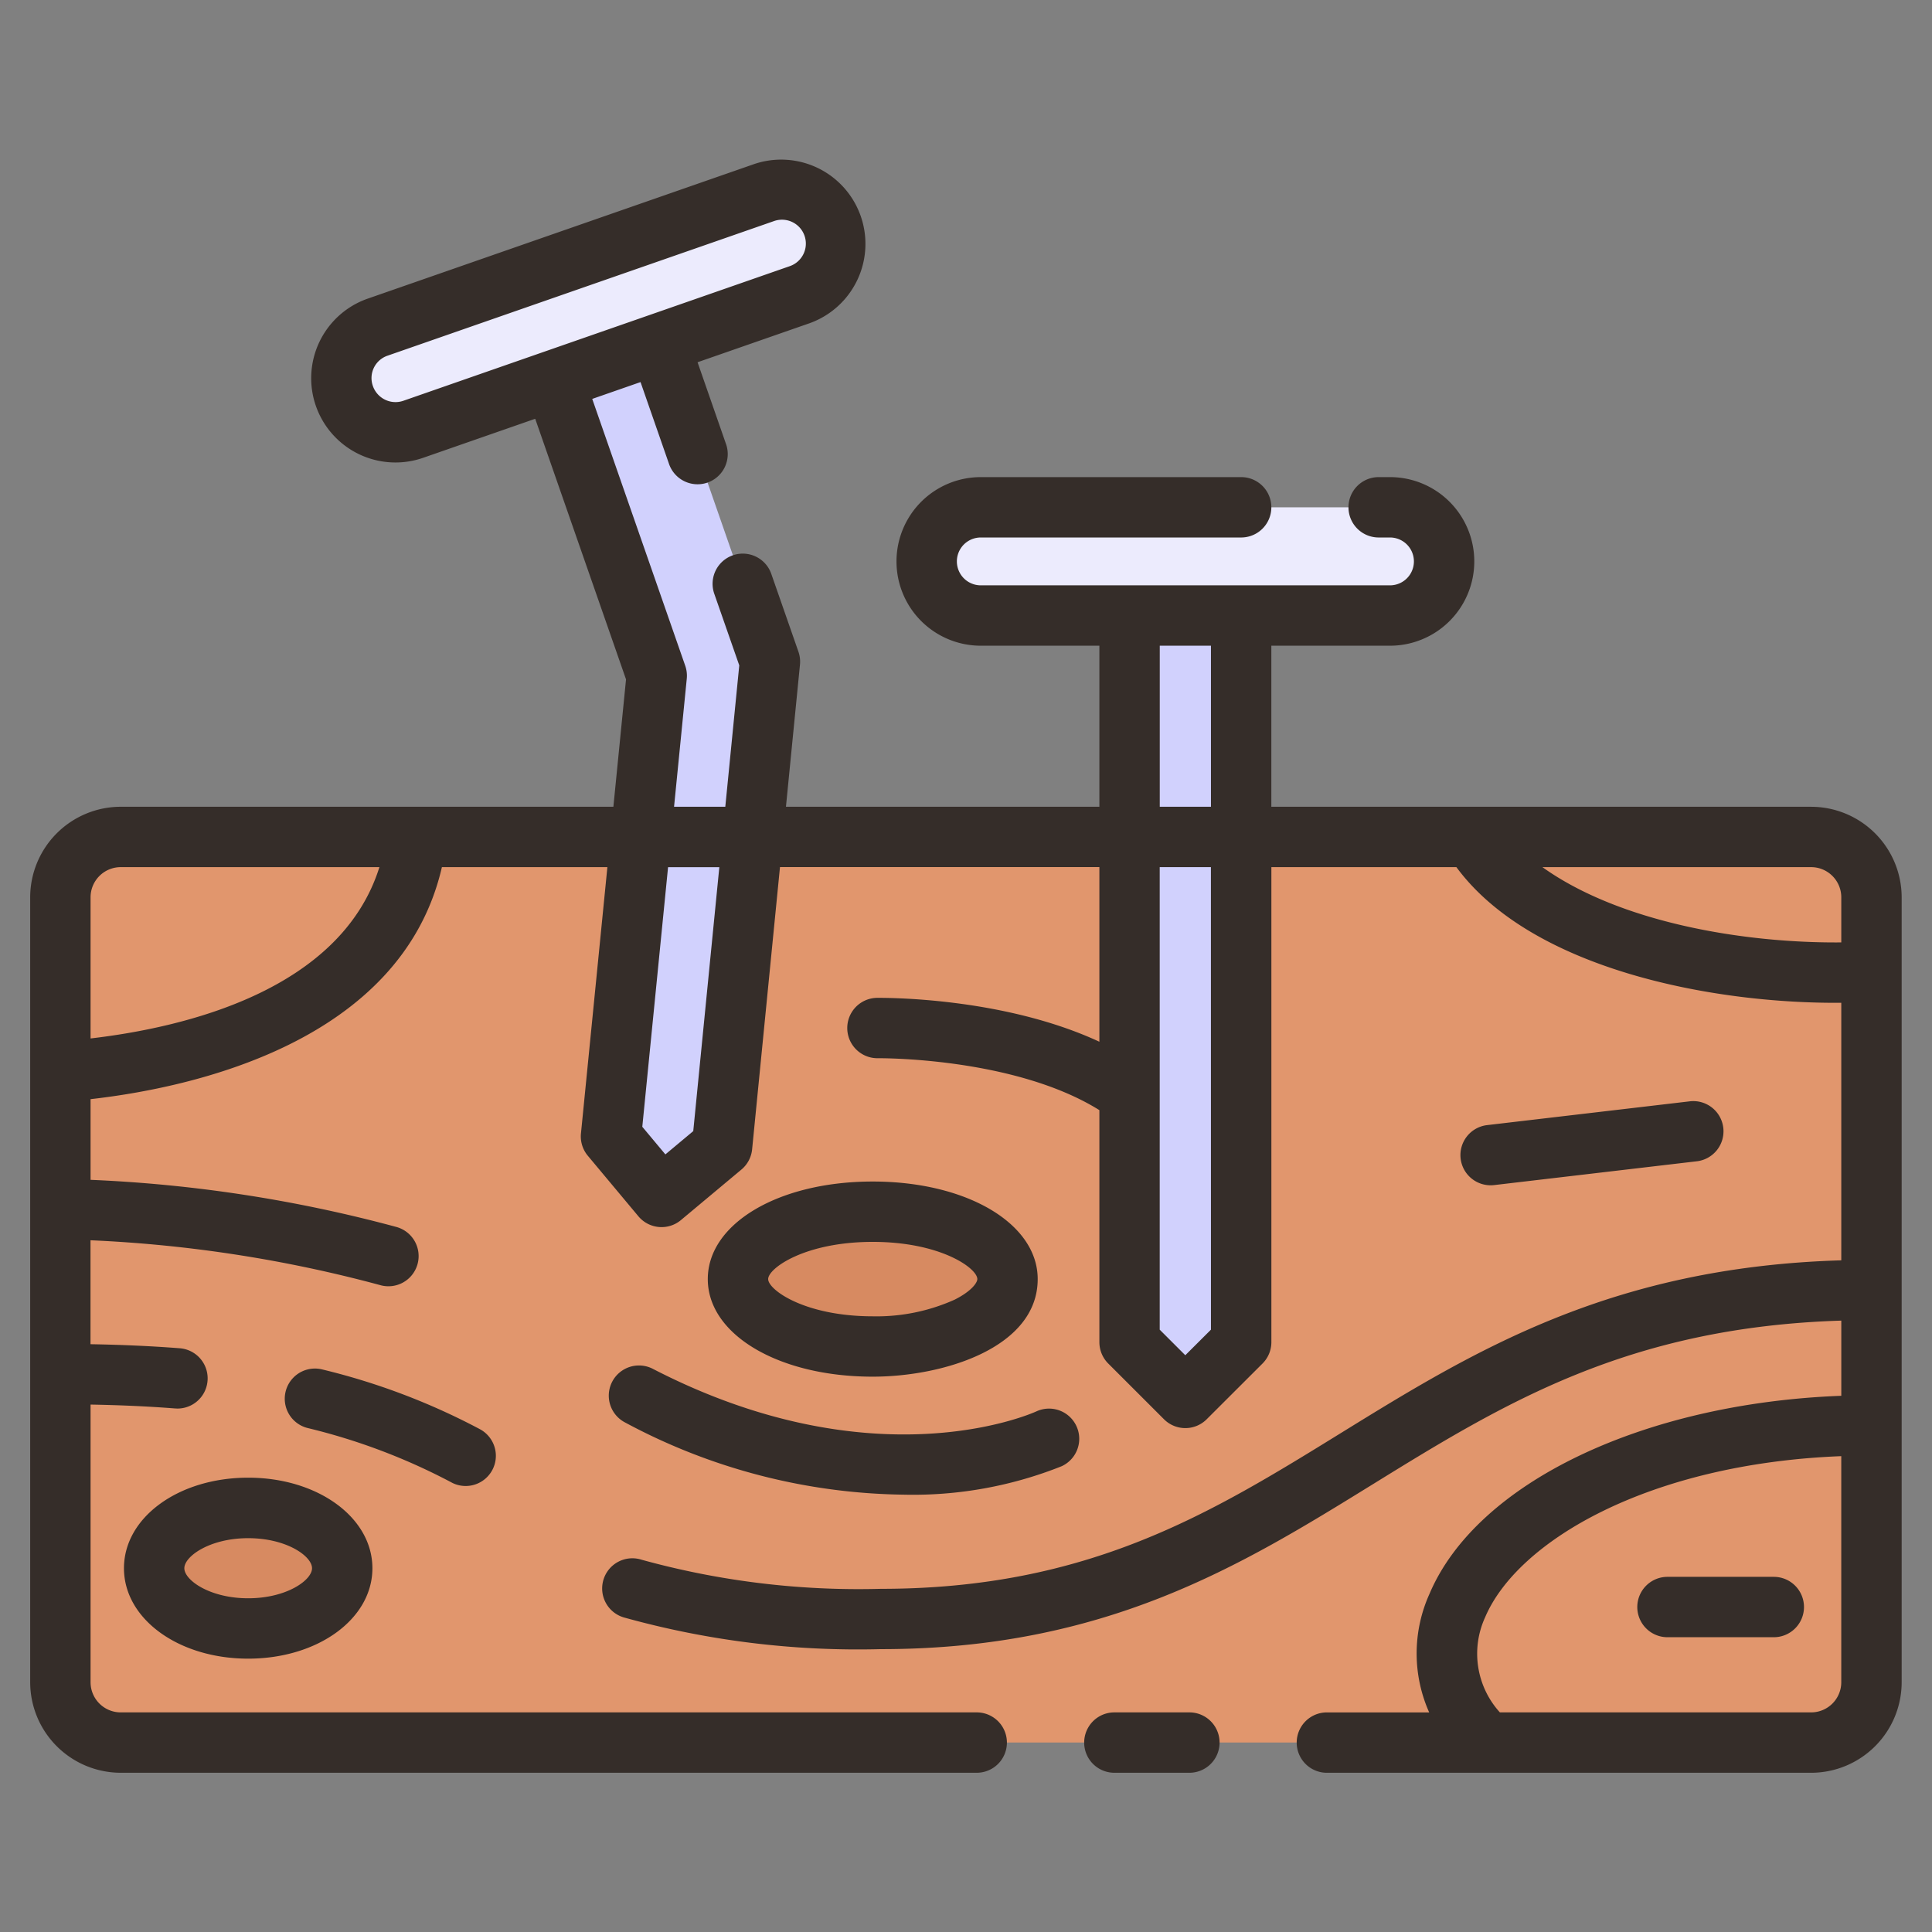 <!-- icon666.com - MILLIONS vector ICONS FREE --><svg viewBox="0 0 128 128" xmlns="http://www.w3.org/2000/svg"><rect x="0" y="0" width="128" height="128" fill="#808080" stroke="none"/><g><g><path d="m92.091 33.612h-27.116a3.583 3.583 0 0 0 0 7.165h27.116a3.583 3.583 0 1 0 0-7.165z" fill="#ecebfd"></path><rect fill="#e1966d" height="59.994" rx="4" width="119.989" x="4" y="55.453"></rect><path d="m50.629 12.755-25.607 8.919a3.583 3.583 0 0 0 2.357 6.767l25.607-8.92a3.582 3.582 0 1 0 -2.357-6.766z" fill="#ecebfd"></path><g fill="#d1d1fd"><path d="m74.837 88.922 3.695 3.694 3.697-3.694v-48.145h-7.392z"></path><path d="m36.692 25.197 6.817 19.57-3.03 30.523 3.352 4.01 4.01-3.352 3.171-32.111-7.339-21.071z"></path></g><g fill="#d78a61"><path d="m57.821 80.278c-4.931 0-8.928 2-8.928 4.464 0 2.466 4 4.465 8.928 4.465 4.932 0 8.929-2 8.928-4.465s-3.997-4.464-8.928-4.464z"></path><ellipse cx="16.443" cy="103.894" rx="6.23" ry="3.991"></ellipse></g></g><path d="m8 117.45h56.71a2 2 0 0 0 0-4h-56.71a2 2 0 0 1 -2-2v-18.393c1.979.035 3.857.12 5.6.257.053 0 .106.006.158.006a2 2 0 0 0 .154-3.994c-1.847-.144-3.831-.233-5.916-.269v-6.886a88.378 88.378 0 0 1 19.173 2.966 2 2 0 1 0 1.084-3.85 92.592 92.592 0 0 0 -20.253-3.12v-5.345c6.6-.745 20.588-3.709 23.277-15.372h10.964l-1.751 17.643a2 2 0 0 0 .455 1.479l3.35 4.01a2 2 0 0 0 2.817.253l4.01-3.35a2 2 0 0 0 .708-1.339l1.846-18.7h21.161v11.572c-6.437-2.988-14.332-2.906-14.719-2.908a2 2 0 0 0 .031 4h.029c.081 0 9.014-.078 14.659 3.44v15.372a2 2 0 0 0 .586 1.414l3.695 3.694a2 2 0 0 0 2.828 0l3.7-3.694a2 2 0 0 0 .586-1.415v-31.471h12.258c5 6.785 17.02 9.06 25.5 8.987v17.063c-15.315.453-24.395 6.035-33.168 11.453-8.585 5.3-16.693 10.311-30.466 10.311a54.012 54.012 0 0 1 -15.856-1.93 2 2 0 1 0 -1.166 3.826 57.774 57.774 0 0 0 17.023 2.1c14.909 0 23.886-5.545 32.568-10.907s16.9-10.419 31.066-10.859v4.981c-13.091.49-24.155 5.742-27.284 13.124a9.586 9.586 0 0 0 -.02 7.852h-6.777a2 2 0 0 0 0 4h32.08a6.006 6.006 0 0 0 6-6v-52a6.007 6.007 0 0 0 -6-6h-35.761v-10.671h7.861a5.585 5.585 0 0 0 0-11.17h-.75a2 2 0 0 0 0 4h.75a1.585 1.585 0 0 1 0 3.17h-27.11a1.585 1.585 0 1 1 0-3.17h17.25a2 2 0 0 0 0-4h-17.25a5.585 5.585 0 1 0 0 11.17h7.857v10.67h-20.766l.929-9.414a2 2 0 0 0 -.1-.854l-1.8-5.161a2 2 0 0 0 -3.778 1.317l1.656 4.744-.925 9.368h-3.395l.842-8.483a2.009 2.009 0 0 0 -.1-.856l-6.163-17.682 3.2-1.115 1.875 5.386a2 2 0 1 0 3.777-1.314l-1.874-5.386 7.429-2.588a5.583 5.583 0 0 0 -3.673-10.544l-25.607 8.917a5.583 5.583 0 0 0 3.673 10.545l7.422-2.585 6.017 17.266-.838 8.439h-32.638a6.007 6.007 0 0 0 -6 6v52a6.006 6.006 0 0 0 6 6zm111.99-4h-20.619a5.782 5.782 0 0 1 -.982-6.291c2.149-5.072 10.87-10.192 23.6-10.685v14.976a2 2 0 0 1 -1.999 2zm2-54v2.987c-6.473.059-14.68-1.322-19.8-4.987h17.8a2 2 0 0 1 2 2zm-41.761 28.643-1.7 1.695-1.695-1.694v-30.644h3.392zm-3.392-45.313h3.392v10.67h-3.392zm-50.114-16.227a1.588 1.588 0 0 1 -2.017-.974 1.567 1.567 0 0 1 .976-2.016l25.606-8.919a1.582 1.582 0 1 1 1.039 2.989zm20.934 30.9-1.727 17.486-1.847 1.543-1.529-1.83 1.707-17.2zm-39.657-.003h17.137c-2.566 8.175-12.895 10.623-19.137 11.35v-9.35a2 2 0 0 1 2-2zm65.83 60a2 2 0 0 1 0-4h4.97a2 2 0 0 1 0 4zm-43.852-19.2a40.69 40.69 0 0 0 -9.578-3.635 2 2 0 1 1 .932-3.89 44.44 44.44 0 0 1 10.468 3.965 2 2 0 0 1 -1.824 3.559zm66.793-21.488a2 2 0 0 1 1.752-2.22l13.394-1.572a2 2 0 1 1 .467 3.972l-13.394 1.573a2.087 2.087 0 0 1 -.236.013 2 2 0 0 1 -1.983-1.766zm-28.021 7.98c0-3.684-4.7-6.463-10.929-6.463s-10.928 2.78-10.928 6.464 4.7 6.465 10.929 6.465c4.698-.001 10.928-1.921 10.928-6.466zm-17.857 0c0-.715 2.427-2.464 6.928-2.464s6.929 1.749 6.929 2.464c0 .246-.4.813-1.509 1.367a12.622 12.622 0 0 1 -5.42 1.1c-4.501-.002-6.928-1.751-6.928-2.467zm-42.68 19.158c0 3.359 3.615 5.99 8.23 5.99s8.23-2.631 8.23-5.99-3.615-6-8.23-6-8.23 2.635-8.23 6zm12.46 0c0 .792-1.687 1.99-4.23 1.99s-4.23-1.2-4.23-1.99 1.687-1.992 4.23-1.992 4.23 1.192 4.23 1.992zm98.846 2.57a2 2 0 0 1 -2 2h-7.044a2 2 0 0 1 0-4h7.044a2 2 0 0 1 2 1.995zm-76.267-15.781c14.621 7.549 24.977 3.015 25.412 2.819a2 2 0 0 1 1.676 3.632 26.567 26.567 0 0 1 -10.483 1.885 40 40 0 0 1 -18.441-4.781 2 2 0 0 1 1.836-3.555z" fill="#352d29"></path></g></svg>